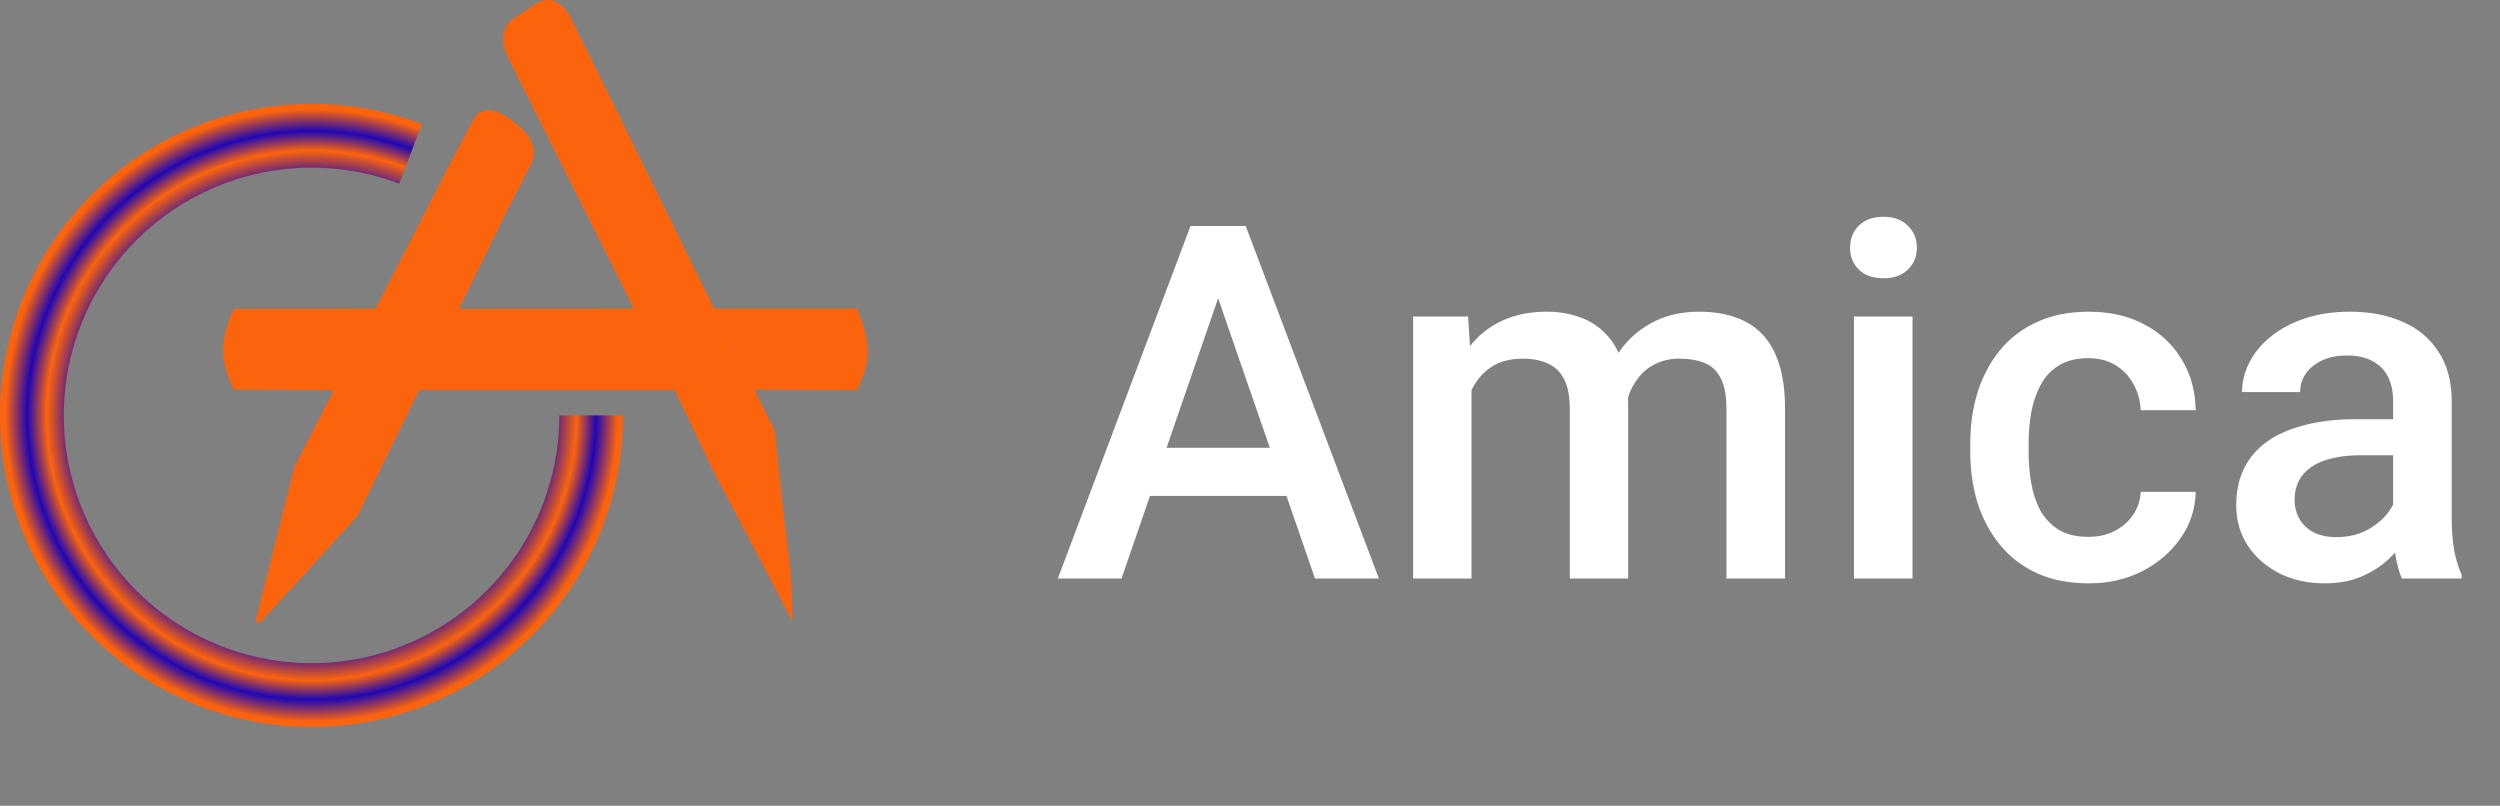 <svg width="121" height="39" viewBox="0 0 121 39" fill="none" xmlns="http://www.w3.org/2000/svg">
<rect x="0" y="0" width="121" height="39" fill="#808080" stroke="none"/>
<path d="M59.379 13.211L54.281 28H51.199L57.621 10.938H59.59L59.379 13.211ZM63.645 28L58.535 13.211L58.312 10.938H60.293L66.738 28H63.645ZM63.398 21.672V24.004H54.117V21.672H63.398ZM71.221 17.898V28H68.396V15.32H71.056L71.221 17.898ZM70.763 21.191L69.802 21.18C69.802 20.305 69.912 19.496 70.131 18.754C70.349 18.012 70.67 17.367 71.092 16.82C71.513 16.266 72.037 15.84 72.662 15.543C73.295 15.238 74.025 15.086 74.853 15.086C75.431 15.086 75.959 15.172 76.435 15.344C76.92 15.508 77.338 15.77 77.689 16.129C78.049 16.488 78.322 16.949 78.51 17.512C78.705 18.074 78.802 18.754 78.802 19.551V28H75.978V19.797C75.978 19.18 75.885 18.695 75.697 18.344C75.517 17.992 75.256 17.742 74.912 17.594C74.576 17.438 74.174 17.359 73.705 17.359C73.174 17.359 72.721 17.461 72.346 17.664C71.978 17.867 71.677 18.145 71.443 18.496C71.209 18.848 71.037 19.254 70.927 19.715C70.818 20.176 70.763 20.668 70.763 21.191ZM78.627 20.441L77.302 20.734C77.302 19.969 77.408 19.246 77.619 18.566C77.838 17.879 78.154 17.277 78.568 16.762C78.99 16.238 79.51 15.828 80.127 15.531C80.744 15.234 81.451 15.086 82.248 15.086C82.896 15.086 83.474 15.176 83.982 15.355C84.498 15.527 84.935 15.801 85.295 16.176C85.654 16.551 85.927 17.039 86.115 17.641C86.302 18.234 86.396 18.953 86.396 19.797V28H83.56V19.785C83.56 19.145 83.467 18.648 83.279 18.297C83.099 17.945 82.842 17.703 82.506 17.57C82.17 17.43 81.767 17.359 81.299 17.359C80.861 17.359 80.474 17.441 80.138 17.605C79.81 17.762 79.533 17.984 79.306 18.273C79.08 18.555 78.908 18.879 78.791 19.246C78.681 19.613 78.627 20.012 78.627 20.441ZM92.566 15.32V28H89.73V15.32H92.566ZM89.543 11.992C89.543 11.562 89.683 11.207 89.964 10.926C90.253 10.637 90.652 10.492 91.16 10.492C91.66 10.492 92.054 10.637 92.343 10.926C92.632 11.207 92.777 11.562 92.777 11.992C92.777 12.414 92.632 12.766 92.343 13.047C92.054 13.328 91.66 13.469 91.16 13.469C90.652 13.469 90.253 13.328 89.964 13.047C89.683 12.766 89.543 12.414 89.543 11.992ZM101.079 25.984C101.54 25.984 101.954 25.895 102.322 25.715C102.697 25.527 102.997 25.27 103.224 24.941C103.458 24.613 103.587 24.234 103.611 23.805H106.271C106.255 24.625 106.013 25.371 105.544 26.043C105.075 26.715 104.454 27.25 103.681 27.648C102.908 28.039 102.052 28.234 101.115 28.234C100.146 28.234 99.302 28.07 98.583 27.742C97.865 27.406 97.267 26.945 96.79 26.359C96.314 25.773 95.954 25.098 95.712 24.332C95.478 23.566 95.361 22.746 95.361 21.871V21.461C95.361 20.586 95.478 19.766 95.712 19C95.954 18.227 96.314 17.547 96.79 16.961C97.267 16.375 97.865 15.918 98.583 15.59C99.302 15.254 100.142 15.086 101.103 15.086C102.118 15.086 103.009 15.289 103.775 15.695C104.54 16.094 105.142 16.652 105.579 17.371C106.025 18.082 106.255 18.91 106.271 19.855H103.611C103.587 19.387 103.47 18.965 103.259 18.59C103.056 18.207 102.767 17.902 102.392 17.676C102.025 17.449 101.583 17.336 101.068 17.336C100.497 17.336 100.025 17.453 99.65 17.688C99.275 17.914 98.982 18.227 98.771 18.625C98.56 19.016 98.407 19.457 98.314 19.949C98.228 20.434 98.185 20.938 98.185 21.461V21.871C98.185 22.395 98.228 22.902 98.314 23.395C98.4 23.887 98.548 24.328 98.759 24.719C98.978 25.102 99.275 25.41 99.65 25.645C100.025 25.871 100.501 25.984 101.079 25.984ZM115.827 25.457V19.41C115.827 18.957 115.745 18.566 115.581 18.238C115.417 17.91 115.167 17.656 114.831 17.477C114.503 17.297 114.089 17.207 113.589 17.207C113.128 17.207 112.73 17.285 112.394 17.441C112.058 17.598 111.796 17.809 111.608 18.074C111.421 18.34 111.327 18.641 111.327 18.977H108.515C108.515 18.477 108.636 17.992 108.878 17.523C109.12 17.055 109.472 16.637 109.933 16.27C110.394 15.902 110.944 15.613 111.585 15.402C112.226 15.191 112.944 15.086 113.741 15.086C114.694 15.086 115.538 15.246 116.272 15.566C117.015 15.887 117.597 16.371 118.019 17.02C118.448 17.66 118.663 18.465 118.663 19.434V25.07C118.663 25.648 118.702 26.168 118.78 26.629C118.866 27.082 118.987 27.477 119.144 27.812V28H116.249C116.116 27.695 116.011 27.309 115.933 26.84C115.862 26.363 115.827 25.902 115.827 25.457ZM116.237 20.289L116.261 22.035H114.233C113.71 22.035 113.249 22.086 112.851 22.188C112.452 22.281 112.12 22.422 111.855 22.609C111.589 22.797 111.39 23.023 111.257 23.289C111.124 23.555 111.058 23.855 111.058 24.191C111.058 24.527 111.136 24.836 111.292 25.117C111.448 25.391 111.675 25.605 111.972 25.762C112.276 25.918 112.644 25.996 113.073 25.996C113.651 25.996 114.155 25.879 114.585 25.645C115.022 25.402 115.366 25.109 115.616 24.766C115.866 24.414 115.999 24.082 116.015 23.77L116.929 25.023C116.835 25.344 116.675 25.688 116.448 26.055C116.222 26.422 115.925 26.773 115.558 27.109C115.198 27.438 114.765 27.707 114.257 27.918C113.757 28.129 113.179 28.234 112.522 28.234C111.694 28.234 110.956 28.07 110.308 27.742C109.659 27.406 109.151 26.957 108.784 26.395C108.417 25.824 108.233 25.18 108.233 24.461C108.233 23.789 108.358 23.195 108.608 22.68C108.866 22.156 109.241 21.719 109.733 21.367C110.233 21.016 110.843 20.75 111.562 20.57C112.28 20.383 113.101 20.289 114.022 20.289H116.237Z" fill="white"/>
<path fill-rule="evenodd" clip-rule="evenodd" d="M32.593 18.753L35.513 16.859L27.65 0.911C27.65 0.911 27.003 -0.558 25.842 0.235L24.962 0.834C24.962 0.834 23.884 1.375 24.581 2.767L32.593 18.753ZM24.581 10.112L21.728 8.025L22.93 5.744C23.594 4.661 25.046 6.051 25.046 6.051C26.349 7.105 25.659 8.025 25.659 8.025L24.581 10.112ZM14.246 22.6L17.298 24.977L24.581 10.112L21.728 8.025L14.246 22.6ZM14.246 22.6L17.298 24.977L12.653 30.071C12.653 30.071 12.322 30.38 12.421 29.839L14.246 22.6ZM34.568 22.89L35.779 22.054L37.508 20.86C38.142 27.598 38.342 26.951 38.342 30.071C38.342 30.071 37.153 27.741 34.568 22.89ZM35.513 16.859L32.593 18.753L34.568 22.89L37.508 20.86L35.513 16.859ZM18.18 14.935L11.31 14.95C10.591 16.587 10.656 17.439 11.31 18.85L16.156 18.879L18.18 14.935ZM22.211 14.95L30.68 14.935L32.654 18.879L20.286 18.879L22.211 14.95ZM41.469 14.935L34.565 14.935L36.511 18.859L41.469 18.879C42.193 17.456 42.162 16.602 41.469 14.935Z" fill="#FB640D"/>
<path d="M30.159 20.106C30.159 23.321 29.131 26.452 27.226 29.042C25.321 31.632 22.637 33.545 19.568 34.502C16.498 35.459 13.203 35.41 10.164 34.362C7.124 33.313 4.499 31.321 2.672 28.676C0.845 26.03 -0.089 22.87 0.007 19.656C0.103 16.443 1.223 13.344 3.205 10.812C5.186 8.28 7.925 6.448 11.022 5.582C14.119 4.717 17.411 4.865 20.418 6.003L19.325 8.89C16.933 7.985 14.315 7.868 11.853 8.556C9.39 9.244 7.212 10.701 5.636 12.714C4.06 14.728 3.169 17.193 3.093 19.748C3.016 22.304 3.759 24.817 5.212 26.921C6.665 29.025 8.753 30.609 11.17 31.443C13.588 32.276 16.208 32.315 18.649 31.554C21.09 30.793 23.224 29.272 24.739 27.212C26.254 25.153 27.072 22.663 27.072 20.106H30.159Z" fill="url(#paint0_angular_638_3734)"/>
<defs>
<radialGradient id="paint0_angular_638_3734" cx="0" cy="0" r="1" gradientUnits="userSpaceOnUse" gradientTransform="translate(15.079 20.106) rotate(90) scale(15.079)">
<stop offset="0.05" stop-color="#2007B4"/>
<stop offset="0.122" stop-color="#FB640D"/>
<stop offset="0.216" stop-color="#2007B4"/>
<stop offset="0.294" stop-color="#FB640D"/>
<stop offset="0.37" stop-color="#2007B4"/>
<stop offset="0.454" stop-color="#FB640D"/>
<stop offset="0.53" stop-color="#2007B4"/>
<stop offset="0.619" stop-color="#FB640D"/>
<stop offset="0.758" stop-color="#2007B4"/>
<stop offset="0.849" stop-color="#FB640D"/>
<stop offset="0.911" stop-color="#2007B4"/>
<stop offset="0.981" stop-color="#FB640D"/>
</radialGradient>
</defs>
</svg>
